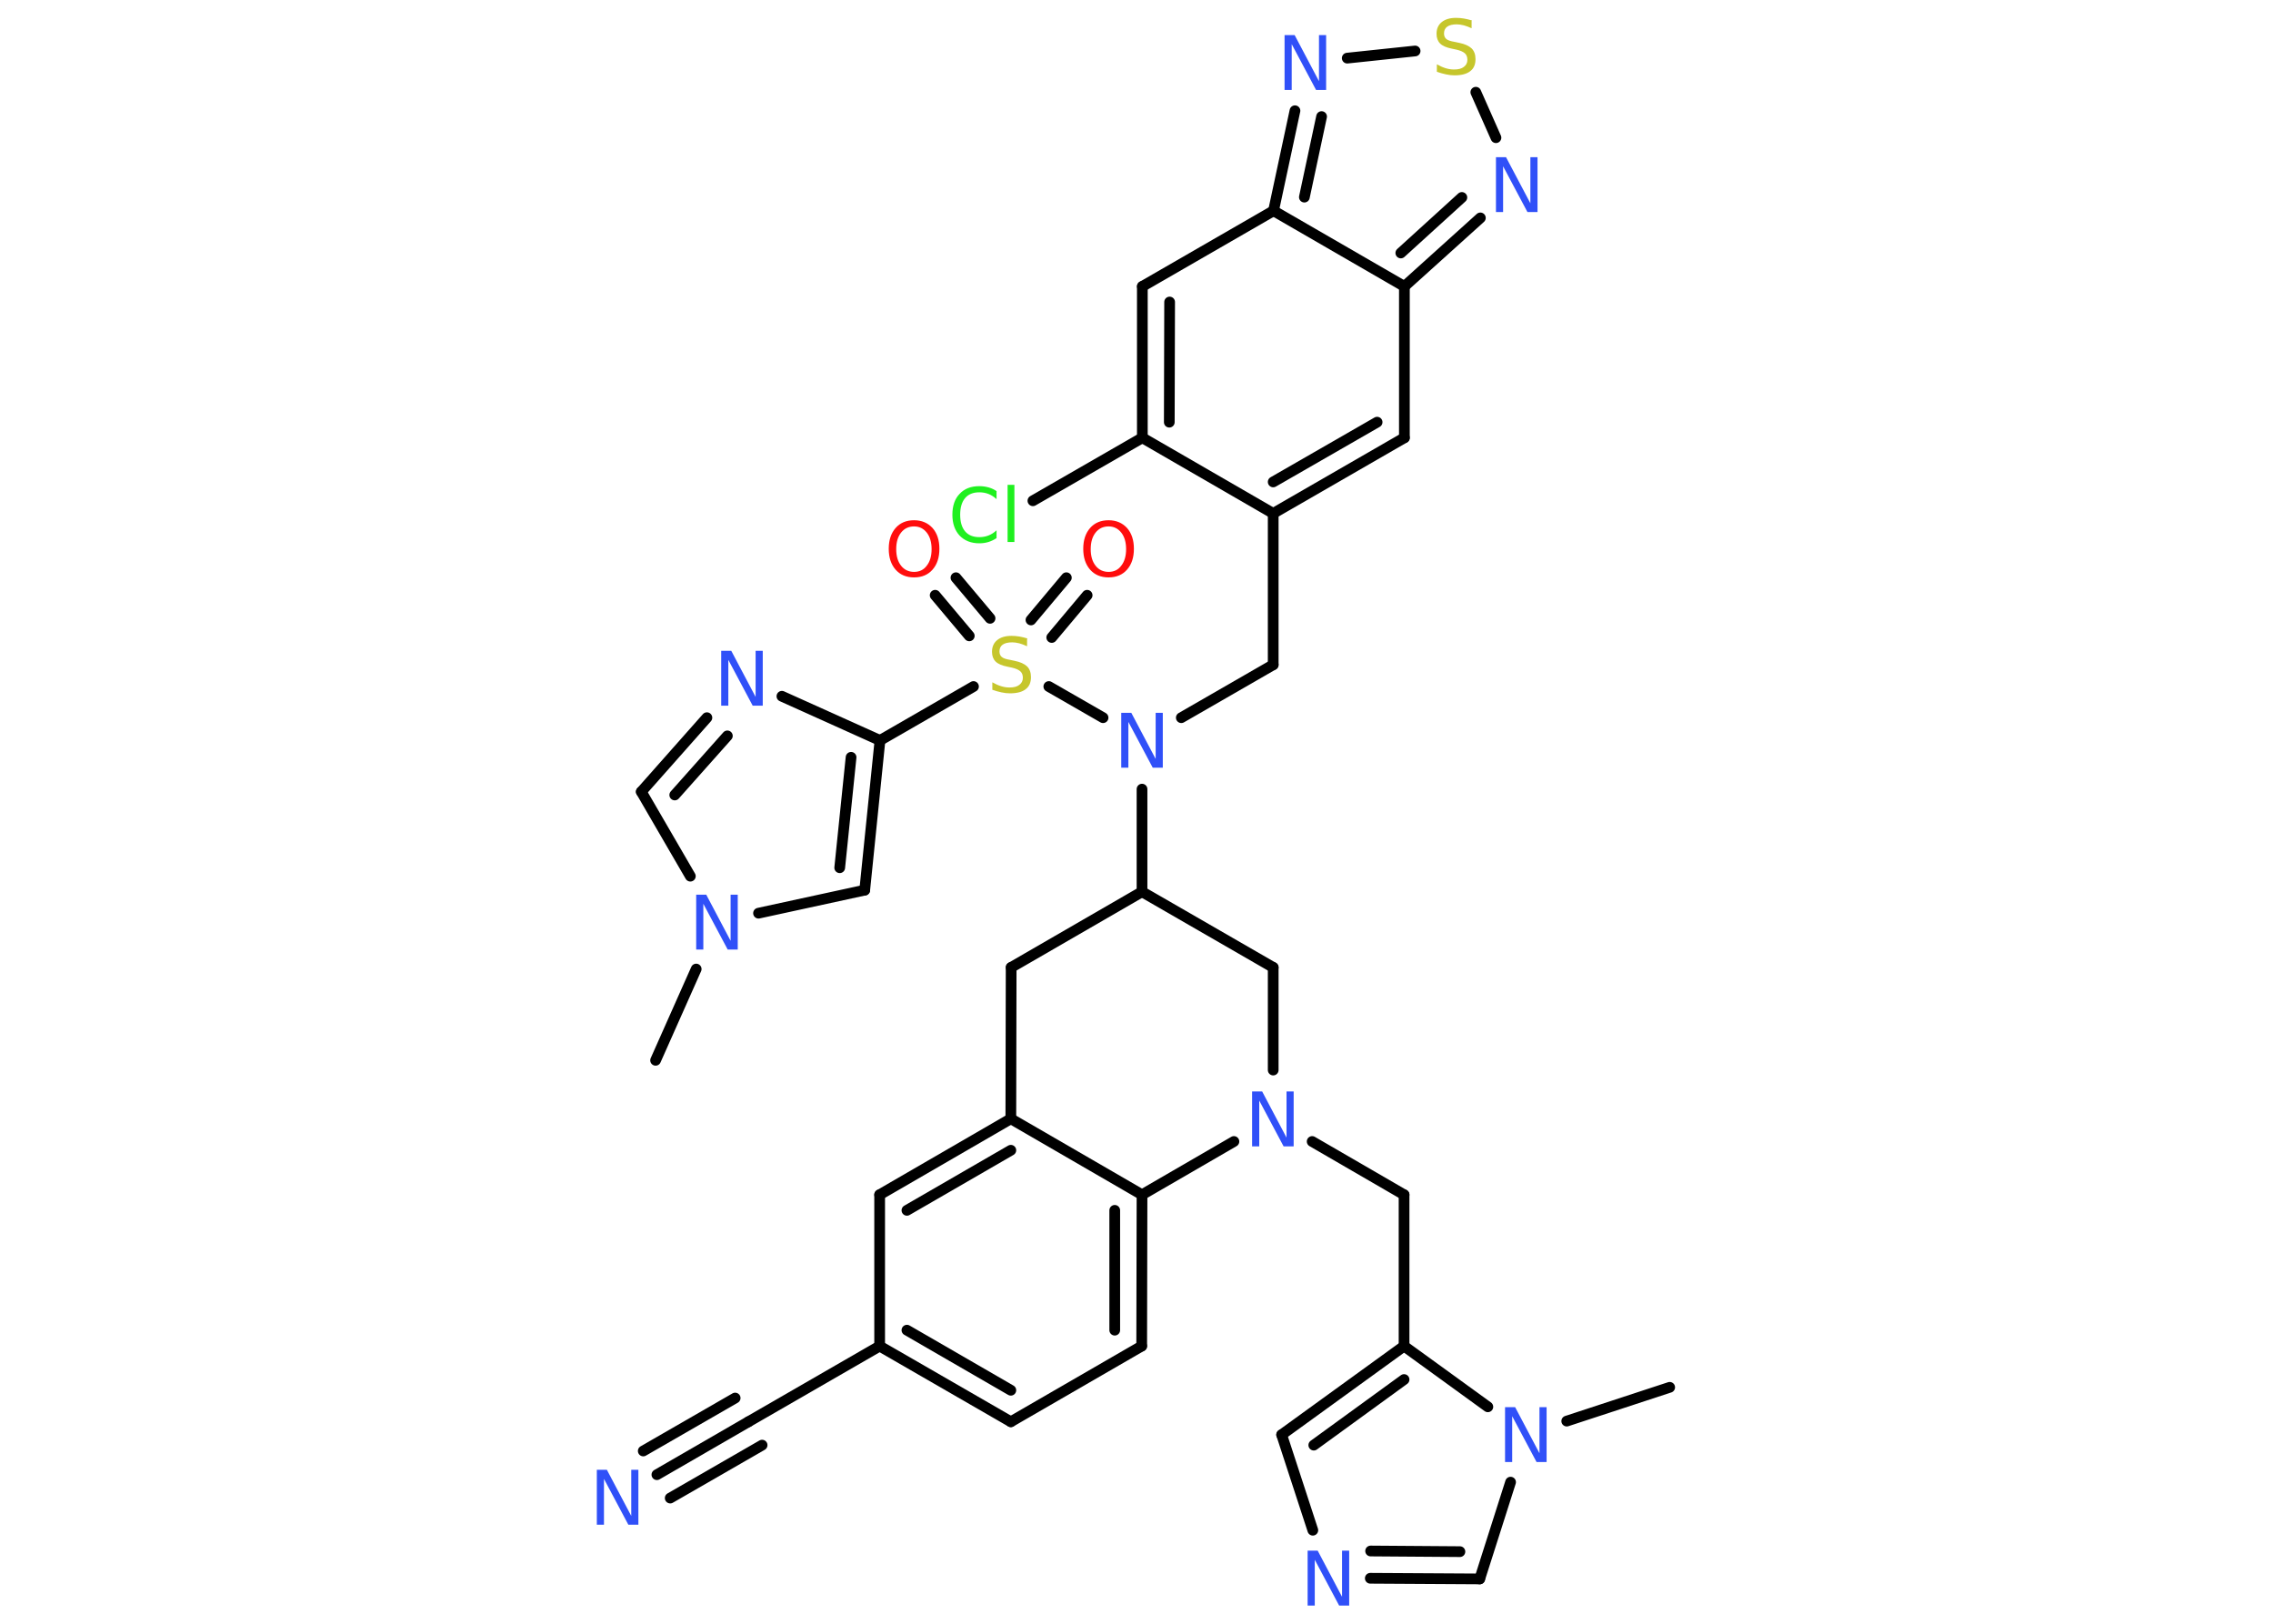 <?xml version='1.0' encoding='UTF-8'?>
<!DOCTYPE svg PUBLIC "-//W3C//DTD SVG 1.1//EN" "http://www.w3.org/Graphics/SVG/1.1/DTD/svg11.dtd">
<svg version='1.2' xmlns='http://www.w3.org/2000/svg' xmlns:xlink='http://www.w3.org/1999/xlink' width='70.0mm' height='50.0mm' viewBox='0 0 70.0 50.0'>
  <desc>Generated by the Chemistry Development Kit (http://github.com/cdk)</desc>
  <g stroke-linecap='round' stroke-linejoin='round' stroke='#000000' stroke-width='.33' fill='#3050F8'>
    <rect x='.0' y='.0' width='70.0' height='50.0' fill='#FFFFFF' stroke='none'/>
    <g id='mol1' class='mol'>
      <line id='mol1bnd1' class='bond' x1='20.19' y1='32.65' x2='21.44' y2='29.84'/>
      <line id='mol1bnd2' class='bond' x1='21.26' y1='26.98' x2='19.75' y2='24.38'/>
      <g id='mol1bnd3' class='bond'>
        <line x1='21.77' y1='22.1' x2='19.75' y2='24.38'/>
        <line x1='22.4' y1='22.66' x2='20.78' y2='24.48'/>
      </g>
      <line id='mol1bnd4' class='bond' x1='24.08' y1='21.44' x2='27.1' y2='22.8'/>
      <line id='mol1bnd5' class='bond' x1='27.1' y1='22.8' x2='29.98' y2='21.14'/>
      <g id='mol1bnd6' class='bond'>
        <line x1='31.75' y1='19.09' x2='32.84' y2='17.79'/>
        <line x1='32.39' y1='19.63' x2='33.48' y2='18.33'/>
      </g>
      <g id='mol1bnd7' class='bond'>
        <line x1='29.85' y1='19.58' x2='28.8' y2='18.33'/>
        <line x1='30.49' y1='19.04' x2='29.44' y2='17.79'/>
      </g>
      <line id='mol1bnd8' class='bond' x1='32.3' y1='21.14' x2='33.97' y2='22.1'/>
      <line id='mol1bnd9' class='bond' x1='36.38' y1='22.1' x2='39.21' y2='20.47'/>
      <line id='mol1bnd10' class='bond' x1='39.21' y1='20.47' x2='39.21' y2='15.81'/>
      <g id='mol1bnd11' class='bond'>
        <line x1='39.21' y1='15.81' x2='43.25' y2='13.48'/>
        <line x1='39.21' y1='14.84' x2='42.41' y2='13.0'/>
      </g>
      <line id='mol1bnd12' class='bond' x1='43.25' y1='13.48' x2='43.25' y2='8.82'/>
      <g id='mol1bnd13' class='bond'>
        <line x1='43.25' y1='8.82' x2='45.59' y2='6.71'/>
        <line x1='43.14' y1='7.79' x2='45.02' y2='6.08'/>
      </g>
      <line id='mol1bnd14' class='bond' x1='46.07' y1='4.24' x2='45.45' y2='2.84'/>
      <line id='mol1bnd15' class='bond' x1='43.58' y1='1.57' x2='41.49' y2='1.79'/>
      <g id='mol1bnd16' class='bond'>
        <line x1='39.88' y1='3.41' x2='39.22' y2='6.49'/>
        <line x1='40.7' y1='3.59' x2='40.17' y2='6.07'/>
      </g>
      <line id='mol1bnd17' class='bond' x1='43.25' y1='8.82' x2='39.22' y2='6.49'/>
      <line id='mol1bnd18' class='bond' x1='39.22' y1='6.49' x2='35.18' y2='8.82'/>
      <g id='mol1bnd19' class='bond'>
        <line x1='35.18' y1='8.82' x2='35.18' y2='13.48'/>
        <line x1='36.02' y1='9.3' x2='36.01' y2='13.0'/>
      </g>
      <line id='mol1bnd20' class='bond' x1='39.21' y1='15.81' x2='35.18' y2='13.48'/>
      <line id='mol1bnd21' class='bond' x1='35.18' y1='13.48' x2='31.81' y2='15.42'/>
      <line id='mol1bnd22' class='bond' x1='35.17' y1='24.3' x2='35.17' y2='27.46'/>
      <line id='mol1bnd23' class='bond' x1='35.17' y1='27.46' x2='31.14' y2='29.79'/>
      <line id='mol1bnd24' class='bond' x1='31.14' y1='29.79' x2='31.13' y2='34.45'/>
      <g id='mol1bnd25' class='bond'>
        <line x1='31.13' y1='34.45' x2='27.09' y2='36.79'/>
        <line x1='31.13' y1='35.42' x2='27.93' y2='37.27'/>
      </g>
      <line id='mol1bnd26' class='bond' x1='27.09' y1='36.79' x2='27.09' y2='41.45'/>
      <line id='mol1bnd27' class='bond' x1='27.09' y1='41.45' x2='23.05' y2='43.78'/>
      <g id='mol1bnd28' class='bond'>
        <line x1='23.05' y1='43.78' x2='20.23' y2='45.41'/>
        <line x1='23.47' y1='44.5' x2='20.64' y2='46.13'/>
        <line x1='22.64' y1='43.05' x2='19.81' y2='44.68'/>
      </g>
      <g id='mol1bnd29' class='bond'>
        <line x1='27.09' y1='41.45' x2='31.13' y2='43.78'/>
        <line x1='27.93' y1='40.96' x2='31.13' y2='42.81'/>
      </g>
      <line id='mol1bnd30' class='bond' x1='31.13' y1='43.78' x2='35.16' y2='41.45'/>
      <g id='mol1bnd31' class='bond'>
        <line x1='35.16' y1='41.45' x2='35.17' y2='36.79'/>
        <line x1='34.33' y1='40.96' x2='34.33' y2='37.27'/>
      </g>
      <line id='mol1bnd32' class='bond' x1='31.13' y1='34.45' x2='35.17' y2='36.79'/>
      <line id='mol1bnd33' class='bond' x1='35.17' y1='36.79' x2='38.0' y2='35.15'/>
      <line id='mol1bnd34' class='bond' x1='40.41' y1='35.15' x2='43.24' y2='36.79'/>
      <line id='mol1bnd35' class='bond' x1='43.24' y1='36.79' x2='43.24' y2='41.45'/>
      <g id='mol1bnd36' class='bond'>
        <line x1='43.24' y1='41.45' x2='39.47' y2='44.18'/>
        <line x1='43.24' y1='42.48' x2='40.46' y2='44.5'/>
      </g>
      <line id='mol1bnd37' class='bond' x1='39.47' y1='44.18' x2='40.43' y2='47.12'/>
      <g id='mol1bnd38' class='bond'>
        <line x1='42.2' y1='48.6' x2='45.57' y2='48.62'/>
        <line x1='42.21' y1='47.76' x2='44.96' y2='47.78'/>
      </g>
      <line id='mol1bnd39' class='bond' x1='45.57' y1='48.62' x2='46.52' y2='45.64'/>
      <line id='mol1bnd40' class='bond' x1='43.24' y1='41.45' x2='45.82' y2='43.32'/>
      <line id='mol1bnd41' class='bond' x1='48.25' y1='43.76' x2='51.42' y2='42.72'/>
      <line id='mol1bnd42' class='bond' x1='39.21' y1='32.95' x2='39.21' y2='29.79'/>
      <line id='mol1bnd43' class='bond' x1='35.17' y1='27.46' x2='39.21' y2='29.79'/>
      <g id='mol1bnd44' class='bond'>
        <line x1='26.63' y1='27.41' x2='27.1' y2='22.8'/>
        <line x1='25.86' y1='26.72' x2='26.21' y2='23.32'/>
      </g>
      <line id='mol1bnd45' class='bond' x1='23.36' y1='28.12' x2='26.63' y2='27.41'/>
      <path id='mol1atm2' class='atom' d='M21.44 27.55h.31l.75 1.42v-1.42h.22v1.69h-.31l-.75 -1.41v1.41h-.22v-1.69z' stroke='none'/>
      <path id='mol1atm4' class='atom' d='M22.21 20.04h.31l.75 1.42v-1.42h.22v1.69h-.31l-.75 -1.41v1.41h-.22v-1.69z' stroke='none'/>
      <path id='mol1atm6' class='atom' d='M31.63 19.68v.22q-.13 -.06 -.24 -.09q-.12 -.03 -.22 -.03q-.19 .0 -.29 .07q-.1 .07 -.1 .21q.0 .11 .07 .17q.07 .06 .26 .09l.14 .03q.25 .05 .38 .17q.12 .12 .12 .33q.0 .25 -.16 .37q-.16 .13 -.49 .13q-.12 .0 -.26 -.03q-.14 -.03 -.28 -.08v-.23q.14 .08 .27 .12q.13 .04 .26 .04q.2 .0 .3 -.08q.11 -.08 .11 -.22q.0 -.13 -.08 -.2q-.08 -.07 -.25 -.11l-.14 -.03q-.26 -.05 -.37 -.16q-.11 -.11 -.11 -.3q.0 -.23 .16 -.36q.16 -.13 .44 -.13q.12 .0 .24 .02q.12 .02 .25 .06z' stroke='none' fill='#C6C62C'/>
      <path id='mol1atm7' class='atom' d='M34.14 16.21q-.25 .0 -.4 .19q-.15 .19 -.15 .51q.0 .32 .15 .51q.15 .19 .4 .19q.25 .0 .39 -.19q.15 -.19 .15 -.51q.0 -.32 -.15 -.51q-.15 -.19 -.39 -.19zM34.14 16.02q.35 .0 .57 .24q.21 .24 .21 .64q.0 .4 -.21 .64q-.21 .24 -.57 .24q-.36 .0 -.57 -.24q-.21 -.24 -.21 -.64q.0 -.4 .21 -.64q.21 -.24 .57 -.24z' stroke='none' fill='#FF0D0D'/>
      <path id='mol1atm8' class='atom' d='M28.15 16.21q-.25 .0 -.4 .19q-.15 .19 -.15 .51q.0 .32 .15 .51q.15 .19 .4 .19q.25 .0 .39 -.19q.15 -.19 .15 -.51q.0 -.32 -.15 -.51q-.15 -.19 -.39 -.19zM28.15 16.02q.35 .0 .57 .24q.21 .24 .21 .64q.0 .4 -.21 .64q-.21 .24 -.57 .24q-.36 .0 -.57 -.24q-.21 -.24 -.21 -.64q.0 -.4 .21 -.64q.21 -.24 .57 -.24z' stroke='none' fill='#FF0D0D'/>
      <path id='mol1atm9' class='atom' d='M34.53 21.95h.31l.75 1.42v-1.42h.22v1.69h-.31l-.75 -1.41v1.41h-.22v-1.69z' stroke='none'/>
      <path id='mol1atm14' class='atom' d='M46.07 4.84h.31l.75 1.42v-1.42h.22v1.69h-.31l-.75 -1.41v1.41h-.22v-1.69z' stroke='none'/>
      <path id='mol1atm15' class='atom' d='M45.32 .65v.22q-.13 -.06 -.24 -.09q-.12 -.03 -.22 -.03q-.19 .0 -.29 .07q-.1 .07 -.1 .21q.0 .11 .07 .17q.07 .06 .26 .09l.14 .03q.25 .05 .38 .17q.12 .12 .12 .33q.0 .25 -.16 .37q-.16 .13 -.49 .13q-.12 .0 -.26 -.03q-.14 -.03 -.28 -.08v-.23q.14 .08 .27 .12q.13 .04 .26 .04q.2 .0 .3 -.08q.11 -.08 .11 -.22q.0 -.13 -.08 -.2q-.08 -.07 -.25 -.11l-.14 -.03q-.26 -.05 -.37 -.16q-.11 -.11 -.11 -.3q.0 -.23 .16 -.36q.16 -.13 .44 -.13q.12 .0 .24 .02q.12 .02 .25 .06z' stroke='none' fill='#C6C62C'/>
      <path id='mol1atm16' class='atom' d='M39.56 1.08h.31l.75 1.42v-1.42h.22v1.69h-.31l-.75 -1.41v1.41h-.22v-1.69z' stroke='none'/>
      <path id='mol1atm20' class='atom' d='M30.69 15.13v.24q-.12 -.11 -.25 -.16q-.13 -.05 -.28 -.05q-.29 .0 -.44 .18q-.15 .18 -.15 .51q.0 .33 .15 .51q.15 .18 .44 .18q.15 .0 .28 -.05q.13 -.05 .25 -.16v.24q-.12 .08 -.25 .12q-.13 .04 -.28 .04q-.38 .0 -.61 -.24q-.22 -.24 -.22 -.64q.0 -.41 .22 -.64q.22 -.24 .61 -.24q.15 .0 .29 .04q.14 .04 .25 .12zM31.03 14.93h.21v1.76h-.21v-1.76z' stroke='none' fill='#1FF01F'/>
      <path id='mol1atm27' class='atom' d='M18.38 45.26h.31l.75 1.42v-1.42h.22v1.69h-.31l-.75 -1.41v1.41h-.22v-1.69z' stroke='none'/>
      <path id='mol1atm31' class='atom' d='M38.56 33.61h.31l.75 1.42v-1.42h.22v1.69h-.31l-.75 -1.41v1.41h-.22v-1.69z' stroke='none'/>
      <path id='mol1atm35' class='atom' d='M40.27 47.75h.31l.75 1.42v-1.42h.22v1.69h-.31l-.75 -1.41v1.41h-.22v-1.69z' stroke='none'/>
      <path id='mol1atm37' class='atom' d='M46.35 43.33h.31l.75 1.42v-1.42h.22v1.69h-.31l-.75 -1.41v1.41h-.22v-1.69z' stroke='none'/>
    </g>
  </g>
</svg>
